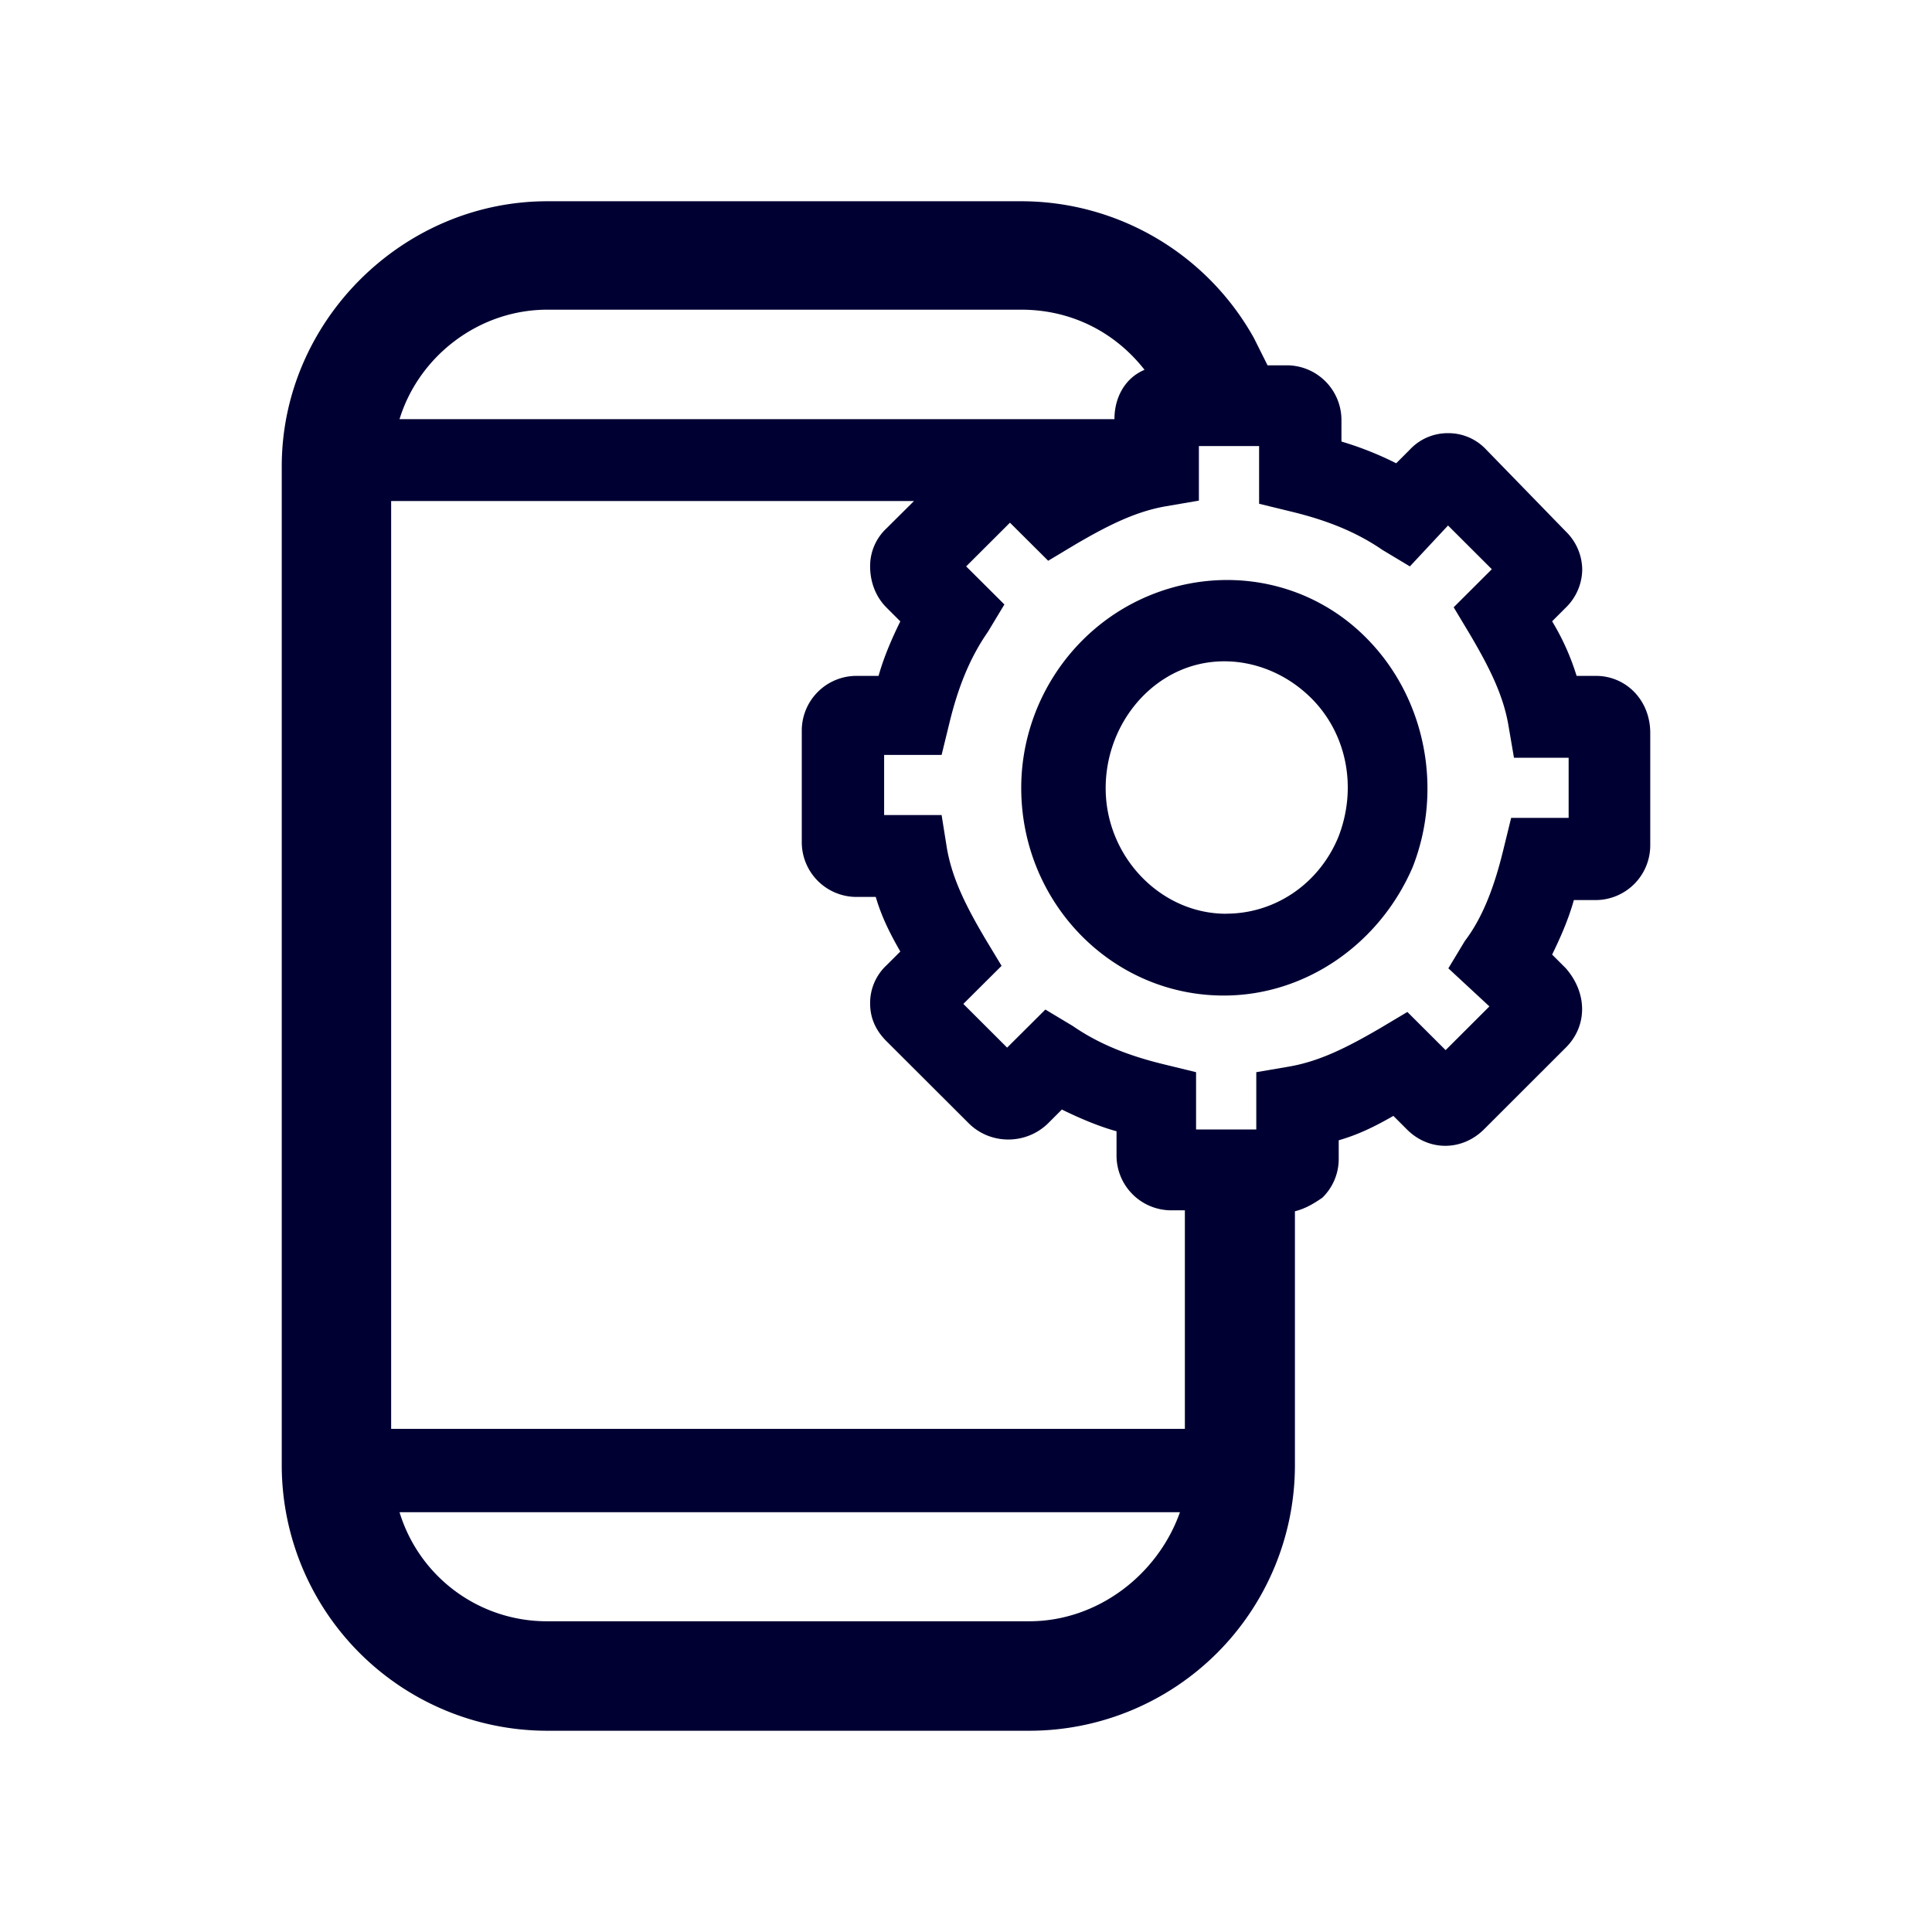 <svg width="24" height="24" fill="none" xmlns="http://www.w3.org/2000/svg"><path d="M19.825 8.396h-.24a3.015 3.015 0 0 0-.304-.678l.17-.17a.67.67 0 0 0 .204-.473.67.67 0 0 0-.204-.473l-.989-1.017a.641.641 0 0 0-.474-.204.642.642 0 0 0-.474.204l-.17.17a4.092 4.092 0 0 0-.68-.27v-.27a.68.68 0 0 0-.679-.677h-.239l-.17-.34a3.311 3.311 0 0 0-2.89-1.698H6.8c-1.802 0-3.3 1.495-3.3 3.293v12.414A3.3 3.3 0 0 0 6.8 21.5h5.986a3.3 3.3 0 0 0 3.3-3.293v-3.16c.135-.034.239-.099.34-.168a.67.67 0 0 0 .204-.474v-.24c.24-.069.444-.168.679-.303l.17.17c.27.269.679.269.953 0l1.019-1.018c.27-.269.27-.677 0-.986l-.17-.17c.1-.203.205-.442.27-.677h.27a.68.68 0 0 0 .679-.678v-1.39c.004-.413-.3-.717-.675-.717Zm-8.811-.847.17.17c-.1.203-.205.442-.27.677h-.274a.68.68 0 0 0-.68.678v1.39a.68.68 0 0 0 .68.678h.239c.07.239.17.443.305.678l-.17.17a.64.64 0 0 0-.205.473c0 .134.035.304.205.473l1.019 1.017c.27.27.714.27.988 0l.17-.17c.204.1.444.205.679.27v.304a.68.68 0 0 0 .679.678h.17v2.715h-9.86V6.224h6.495l-.34.338a.64.64 0 0 0-.205.474c0 .135.035.343.205.513Zm1.672-3.702c.613 0 1.158.27 1.532.747-.24.1-.374.34-.374.613H4.963c.24-.782.984-1.36 1.837-1.36h5.886Zm.1 16.293H6.8a1.912 1.912 0 0 1-1.837-1.355h9.695c-.275.777-1.023 1.355-1.872 1.355Zm5.986-9.98-.1.408c-.1.409-.24.813-.475 1.121l-.205.34.51.473-.544.543-.475-.474-.344.205c-.41.239-.749.408-1.123.473l-.41.07v.712h-.748v-.712l-.41-.1c-.409-.1-.783-.24-1.122-.474l-.34-.204-.475.473-.544-.543.475-.473-.205-.34c-.24-.407-.409-.746-.474-1.12l-.066-.413h-.714v-.747h.714l.1-.409c.1-.408.24-.782.475-1.12l.205-.34-.475-.473.544-.543.475.473.34-.204c.409-.239.748-.408 1.123-.473l.409-.07v-.678h.748v.717l.41.1c.409.1.783.24 1.123.474l.34.204.474-.508.544.543-.474.473.204.34c.24.408.41.747.475 1.12l.07.409h.679v.747h-.714Zm-4.523-2.75c.948-.404 2.037-.205 2.755.547.714.743.919 1.864.544 2.816-.409.951-1.327 1.594-2.346 1.594-1.393 0-2.516-1.156-2.516-2.58 0-1.022.61-1.969 1.563-2.377Zm.983 3.94c.61 0 1.154-.373 1.393-.951.24-.613.105-1.29-.34-1.73-.443-.438-1.088-.577-1.632-.338-.544.239-.918.817-.918 1.46 0 .847.679 1.56 1.497 1.56Z" fill="#003"/></svg>